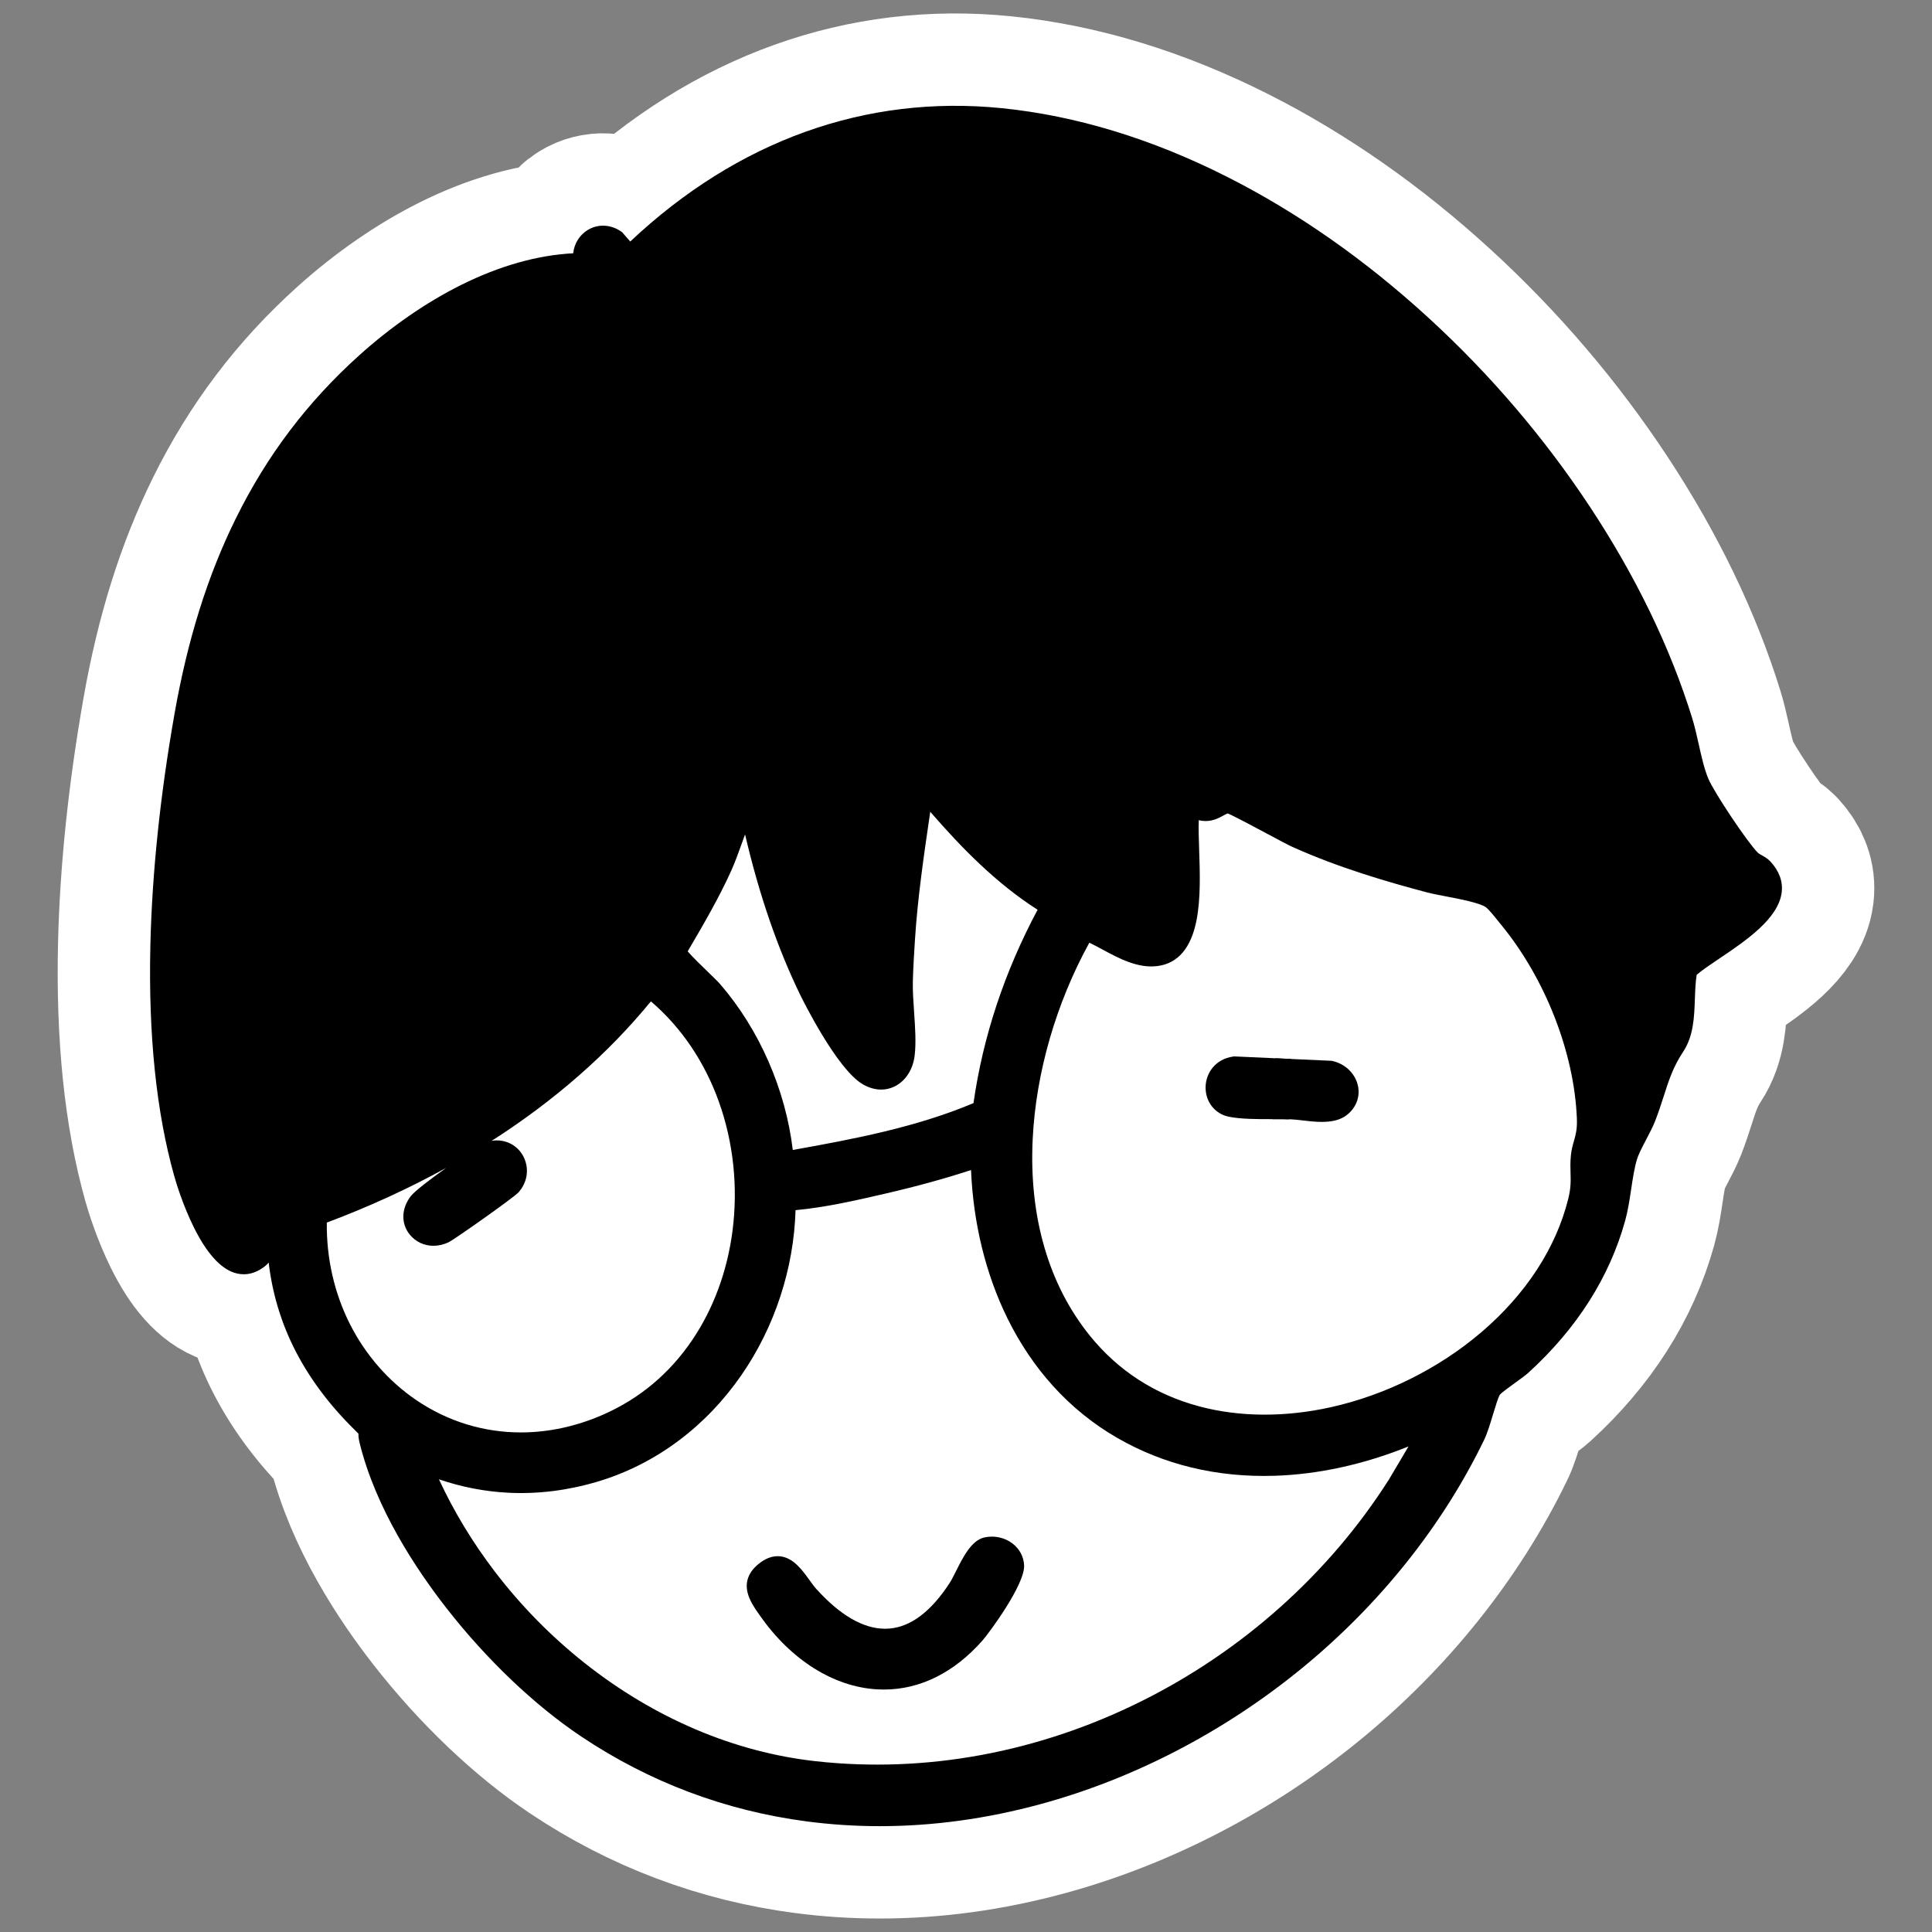 <?xml version="1.0" encoding="UTF-8"?><svg id="Layer_1" xmlns="http://www.w3.org/2000/svg" viewBox="0 0 3000 3000"><rect x="0" y="0" width="3000" height="3000" fill="#808080" stroke="none"/><defs><style>.cls-1{stroke:#fff;stroke-linecap:round;stroke-linejoin:round;stroke-width:286.84px;}.cls-2{fill:#fff;}</style></defs><ellipse class="cls-2" cx="1473.59" cy="1707.91" rx="1028.42" ry="1127.78"/><path class="cls-1" d="M2749.23,1337.92c-4.37-4.77-9.59-7.69-13.78-10.03-1.16-.65-2.33-1.3-3.36-1.92-1.01-.64-1.88-1.22-2.4-1.75-16.09-15.96-67.97-93.56-77.1-115.32-6.21-14.79-10.61-34.45-14.87-53.45-3.07-13.7-6.23-27.87-10.12-40.4-34.02-109.62-87.35-219.88-158.52-327.73-70.6-106.98-154.78-205.63-250.24-293.2-98.53-90.41-204.08-164.33-313.7-219.69-116.73-58.96-234.23-94.77-349.22-106.41-211.28-21.4-410.6,50.14-577.24,207.01l-12.67-14.48-1.22-.86c-16.23-11.35-36.22-12.33-52.14-2.57-12.92,7.92-20.96,21.13-22.6,36.18-55.79,2.93-114.3,19.47-174.09,49.22-53.9,26.84-108.6,64.61-158.19,109.26-80.61,72.6-143.31,155.52-191.68,253.51-43.68,88.46-74.81,187.79-95.2,303.65-22.2,126.18-34.78,246.97-37.39,359.05-3.23,138.74,9.24,259.23,37.06,358.15,2.8,9.94,13.26,45.07,30.5,79.76,19.6,39.47,40.68,63.14,62.64,70.38,11.13,3.67,28.38,4.95,47.32-9.76,2.41-1.87,4.44-3.91,6.18-5.98,5.35,45.64,18.15,89.33,38.14,130.21,22.49,45.97,54.75,89.73,95.89,130.05,1.17,1.14,3.81,3.74,5.32,5.36-.02,3.43.22,7.82,2.03,15.1,24.98,100.82,86.91,194.63,134.48,255.59,62.58,80.21,136.99,151.1,209.52,199.62,105.93,70.87,223.73,115.23,350.16,131.83,37.46,4.91,75.3,7.38,113.43,7.37,82.28,0,165.87-11.44,249.67-34.24,144.51-39.31,284.29-111.85,404.26-209.76,121.6-99.25,220.04-222.46,284.67-356.3,4.72-9.76,9.24-24.67,13.6-39.11,3.52-11.62,7.91-26.07,10.51-30.39,2.66-3.35,16.22-13.14,24.34-19,8.51-6.15,15.86-11.45,20.18-15.39,75.19-68.65,125.69-147.95,150.07-235.72,4.44-15.94,6.99-33.03,9.47-49.55,2.51-16.74,4.88-32.54,8.92-45.88,2.54-8.36,8.52-19.75,14.29-30.76,5.14-9.81,10.46-19.96,14.07-29.18,5.36-13.76,9.36-26.24,13.23-38.3,7.85-24.45,14.62-45.58,30.21-69.03,16.11-24.23,17.16-53.89,18.18-82.56.46-13.08.9-25.5,2.75-36.77,8.19-7.11,21.26-15.91,35-25.16,41.05-27.63,92.14-62.03,97.02-103.05,1.99-16.83-3.85-32.85-17.39-47.62ZM1069.29,1474.79c22.99-39.26,46.75-79.86,65.98-122.34,5.95-13.16,10.95-27.08,15.78-40.53,1.99-5.54,3.93-10.95,5.9-16.23,21.65,93.14,50.45,176.89,85.74,249.36,2.27,4.67,56.18,114.61,96.81,138.46,16.74,9.84,34.46,11.05,49.87,3.39,16.78-8.32,28.33-26.2,30.91-47.84,2.4-20.11.73-44.18-.87-67.43-1.12-16.29-2.29-33.13-1.94-47.72.48-20.55,2.14-46.78,3.24-64.13,4.17-65.64,13.94-132.21,23.4-196.6.12-.89.26-1.77.39-2.66,48.47,55.82,102.26,111.08,166.7,152.11-51.4,96.19-84.86,197.1-99.57,300.27-89.14,37.59-186.13,55.86-280.59,72.76-11.22-93.86-51.89-187.02-112.73-257.43-3.08-3.57-9.91-10.2-18.56-18.6-9.25-8.97-25.08-24.34-31.91-32.3l1.47-2.51ZM543.13,2055.56c-24.06-47.76-36.33-101.92-35.66-157.12,65.54-24.59,127.51-53.04,185.39-84.97-24.43,17.41-48.92,36.15-54.8,43.68-14.99,19.19-15.7,42.69-1.82,59.88,9.21,11.4,22.61,17.43,36.83,17.43,7.88,0,16.02-1.85,23.84-5.65,9.04-4.39,100.95-69.24,108.22-77.34,13.42-14.95,16.79-35.32,8.81-53.18-7.56-16.96-23.94-27.5-42.72-27.5h-.02c-2.77,0-5.41.31-7.91.82,97.29-62.25,180.74-135.16,247.4-216.69,46.95,40.06,83.32,93.67,105.55,155.78,22.63,63.22,29.96,132.52,21.21,200.43-8.02,62.24-29.51,120.7-62.14,169.07-35.33,52.38-82.02,91.55-138.76,116.45-42.07,18.46-85.32,27.62-127.7,27.62-57.46,0-113.31-16.84-162.33-50.1-43.38-29.45-79.14-70.46-103.4-118.6ZM2156.64,2297.53c-46.35,72.81-103.09,139.43-168.65,198.01-64.83,57.94-137.12,106.96-214.87,145.73-160.62,80.1-335.74,112.46-506.4,93.55-126.69-14.04-250.93-66.87-359.28-152.78-51.91-41.16-98.69-88.81-139.02-141.61-34.5-45.18-63.64-93.29-86.86-143.37,35.15,12.02,71.29,19.03,107.8,20.86,45.64,2.29,92.1-3.47,138.09-17.13,45.66-13.56,88.43-35.21,127.14-64.34,37.03-27.86,69.62-61.99,96.87-101.44,51.59-74.69,81.18-165.13,83.87-255.88,47.21-4.34,95.72-15.57,138.91-25.57,49.59-11.47,93.47-23.55,133.57-36.73,3.45,82.57,22.86,161.82,56.51,230.18,19.15,38.9,42.83,74.1,70.36,104.64,29.16,32.32,62.83,59.59,100.07,81.05,72.47,41.76,154.49,61.57,243.76,58.91,68.24-2.04,139.68-17.71,208.65-45.58l-30.51,51.51ZM2444.03,1771.61c-1.88,6.57-3.83,13.36-4.74,22.44-1.06,10.49-.82,18.95-.57,27.14.37,12.54.7,23.38-3.62,40.64-19.1,76.41-65.92,148.1-135.39,207.29-65.75,56.03-148.6,97.23-233.27,116.01-71.39,15.84-142.1,15.35-204.47-1.38-68.42-18.35-125.37-55.1-169.25-109.21-64.18-79.15-95.03-184.82-89.18-305.57,4.97-102.93,36.15-210.85,87.97-305.17,6.57,3.14,13.41,6.82,20.51,10.64,25.63,13.8,54.67,29.43,84.99,25.67,31.96-3.97,52.46-27.87,60.93-71.07,6.66-34,5.29-74.39,4.09-110.02-.57-17-1.14-33.26-.55-45.58,1.42.49,2.92.88,4.52,1.08,15.14,1.96,25.75-3.84,33.5-8.08,2.49-1.36,5.05-2.76,6.9-3.35,8.98,3.63,41.07,20.79,60.75,31.31,17.7,9.46,32.98,17.63,39.07,20.38,72.78,32.9,150.15,55.16,209.43,70.89,7.66,2.03,18.28,4.06,29.54,6.22,20.93,4.01,52.56,10.07,61.93,16.79,4.63,3.32,13.93,14.95,19.49,21.9,1.6,1.99,3.07,3.81,4.31,5.34,68.64,83.53,113.72,198.96,117.65,301.26.62,16.35-1.88,25.14-4.53,34.42Z"/><path class="cls-1" d="M1525.73,2547.21c-44.14,50.08-96.96,76.3-153.3,76.3-3.46,0-6.92-.1-10.4-.29-67.6-3.85-134-45.67-182.17-114.74l-.48-.68c-7.69-11.02-15.64-22.42-18.62-35.12-3.85-16.45,1.55-31,16.06-43.28,11.63-9.84,23.41-14.1,35.02-12.7,20.24,2.47,33.47,20.76,45.15,36.91,3.82,5.28,7.44,10.28,10.83,14,37.05,40.84,72.86,61.49,106.52,61.49,2.21,0,4.41-.09,6.6-.27,33.48-2.71,65.06-26.63,93.84-71.07,2.7-4.17,5.98-10.69,9.46-17.61,11.35-22.58,24.22-48.18,44.02-52.76,3.9-.9,7.88-1.34,11.85-1.34,11.5,0,22.91,3.7,32.04,10.64,11.06,8.41,17.49,20.51,18.09,34.07,1.31,29.84-54.67,105.28-64.51,116.45Z"/><path class="cls-1" d="M2092.13,1730.79c-10.75,8.81-25.04,11.29-39.65,11.29-10.2,0-20.55-1.21-29.98-2.31-6.4-.75-12.45-1.45-17.39-1.65-8.4-.32-18.27-.31-28.73-.31-23.11.04-49.3.06-68.14-3.75-22-4.44-36.87-23.66-36.18-46.74.61-20.36,14.2-42.72,43.19-46.78l1.11-.16,1.14.05,150.02,6.77.98.21c19.67,4.14,35.32,18.82,39.85,37.39,4.17,17.07-1.89,34.27-16.2,45.99Z"/><path d="M2749.23,1337.92c-4.37-4.77-9.59-7.69-13.78-10.03-1.16-.65-2.33-1.3-3.36-1.92-1.01-.64-1.88-1.22-2.4-1.75-16.09-15.96-67.97-93.56-77.1-115.32-6.21-14.79-10.61-34.45-14.87-53.45-3.07-13.7-6.23-27.87-10.12-40.4-34.02-109.62-87.35-219.88-158.52-327.73-70.6-106.98-154.78-205.63-250.24-293.2-98.53-90.41-204.08-164.33-313.7-219.69-116.73-58.96-234.23-94.77-349.22-106.41-211.28-21.4-410.6,50.14-577.24,207.01l-12.67-14.48-1.22-.86c-16.23-11.35-36.22-12.33-52.14-2.57-12.92,7.92-20.96,21.13-22.6,36.18-55.79,2.93-114.3,19.47-174.09,49.22-53.9,26.84-108.6,64.61-158.19,109.26-80.61,72.6-143.31,155.52-191.68,253.51-43.68,88.46-74.81,187.79-95.2,303.65-22.2,126.18-34.78,246.97-37.39,359.05-3.23,138.74,9.24,259.23,37.06,358.15,2.8,9.94,13.26,45.07,30.5,79.76,19.6,39.47,40.68,63.14,62.64,70.38,11.13,3.67,28.38,4.95,47.32-9.76,2.41-1.87,4.44-3.91,6.18-5.98,5.35,45.64,18.15,89.33,38.14,130.21,22.49,45.97,54.75,89.73,95.89,130.05,1.17,1.14,3.81,3.74,5.32,5.36-.02,3.43.22,7.82,2.03,15.1,24.98,100.82,86.91,194.63,134.48,255.59,62.58,80.21,136.99,151.1,209.52,199.62,105.93,70.87,223.73,115.23,350.16,131.83,37.46,4.91,75.3,7.38,113.43,7.37,82.28,0,165.87-11.44,249.67-34.24,144.51-39.31,284.29-111.85,404.26-209.76,121.6-99.25,220.04-222.46,284.67-356.3,4.72-9.76,9.24-24.67,13.6-39.11,3.52-11.62,7.91-26.07,10.51-30.39,2.66-3.35,16.22-13.14,24.34-19,8.51-6.15,15.86-11.45,20.18-15.39,75.19-68.65,125.69-147.95,150.07-235.72,4.44-15.94,6.99-33.03,9.47-49.55,2.51-16.74,4.88-32.54,8.92-45.88,2.54-8.36,8.52-19.75,14.29-30.76,5.14-9.81,10.46-19.96,14.07-29.18,5.36-13.76,9.36-26.24,13.23-38.3,7.85-24.45,14.62-45.58,30.21-69.03,16.11-24.23,17.16-53.89,18.18-82.56.46-13.08.9-25.5,2.75-36.77,8.19-7.11,21.26-15.91,35-25.16,41.05-27.63,92.14-62.03,97.02-103.05,1.99-16.83-3.85-32.85-17.39-47.62ZM1069.29,1474.79c22.99-39.26,46.75-79.86,65.98-122.34,5.95-13.16,10.95-27.08,15.78-40.53,1.99-5.54,3.93-10.95,5.9-16.23,21.65,93.14,50.45,176.89,85.74,249.36,2.27,4.67,56.18,114.61,96.81,138.46,16.74,9.84,34.46,11.05,49.87,3.39,16.78-8.32,28.33-26.2,30.91-47.84,2.4-20.11.73-44.18-.87-67.43-1.12-16.29-2.29-33.13-1.94-47.72.48-20.55,2.14-46.78,3.24-64.13,4.17-65.64,13.94-132.21,23.4-196.6.12-.89.26-1.77.39-2.66,48.47,55.82,102.26,111.08,166.7,152.11-51.4,96.19-84.86,197.1-99.57,300.27-89.14,37.59-186.13,55.86-280.59,72.76-11.22-93.86-51.89-187.02-112.73-257.43-3.08-3.57-9.91-10.2-18.56-18.6-9.25-8.97-25.08-24.34-31.91-32.3l1.47-2.51ZM543.13,2055.56c-24.06-47.76-36.33-101.92-35.66-157.12,65.54-24.59,127.51-53.04,185.39-84.97-24.43,17.41-48.92,36.15-54.8,43.68-14.99,19.19-15.7,42.69-1.82,59.88,9.21,11.4,22.61,17.43,36.83,17.43,7.88,0,16.02-1.85,23.84-5.65,9.04-4.39,100.95-69.24,108.22-77.34,13.42-14.95,16.79-35.32,8.81-53.18-7.56-16.96-23.94-27.5-42.72-27.5h-.02c-2.77,0-5.41.31-7.91.82,97.29-62.25,180.74-135.16,247.4-216.69,46.95,40.06,83.32,93.67,105.55,155.78,22.63,63.22,29.96,132.52,21.21,200.43-8.02,62.24-29.51,120.7-62.14,169.07-35.33,52.38-82.02,91.55-138.76,116.45-42.07,18.46-85.32,27.62-127.7,27.62-57.46,0-113.31-16.84-162.33-50.1-43.38-29.45-79.14-70.46-103.4-118.6ZM2156.64,2297.53c-46.35,72.81-103.09,139.43-168.65,198.01-64.83,57.94-137.12,106.96-214.87,145.73-160.62,80.1-335.74,112.46-506.4,93.55-126.69-14.04-250.93-66.87-359.28-152.78-51.91-41.16-98.69-88.81-139.02-141.61-34.5-45.18-63.64-93.29-86.86-143.37,35.15,12.02,71.29,19.03,107.8,20.86,45.64,2.29,92.1-3.47,138.09-17.13,45.66-13.56,88.43-35.21,127.14-64.34,37.03-27.86,69.62-61.99,96.87-101.44,51.59-74.69,81.18-165.13,83.87-255.88,47.21-4.34,95.72-15.57,138.91-25.57,49.59-11.47,93.47-23.55,133.57-36.73,3.45,82.57,22.86,161.82,56.51,230.18,19.15,38.9,42.83,74.1,70.36,104.64,29.16,32.32,62.83,59.59,100.07,81.05,72.47,41.76,154.49,61.57,243.76,58.91,68.24-2.04,139.68-17.71,208.65-45.58l-30.51,51.51ZM2444.03,1771.61c-1.88,6.57-3.83,13.36-4.74,22.44-1.06,10.49-.82,18.95-.57,27.14.37,12.54.7,23.38-3.62,40.64-19.1,76.41-65.92,148.1-135.39,207.29-65.75,56.03-148.6,97.23-233.27,116.01-71.39,15.84-142.1,15.35-204.47-1.38-68.42-18.35-125.37-55.1-169.25-109.21-64.18-79.15-95.03-184.82-89.18-305.57,4.97-102.93,36.15-210.85,87.97-305.17,6.57,3.14,13.41,6.82,20.51,10.64,25.63,13.8,54.67,29.43,84.99,25.67,31.96-3.97,52.46-27.87,60.93-71.07,6.66-34,5.29-74.39,4.09-110.02-.57-17-1.14-33.26-.55-45.58,1.42.49,2.92.88,4.52,1.08,15.14,1.96,25.75-3.84,33.5-8.08,2.49-1.36,5.05-2.76,6.9-3.35,8.98,3.63,41.07,20.79,60.75,31.31,17.7,9.46,32.98,17.63,39.07,20.38,72.78,32.9,150.15,55.16,209.43,70.89,7.66,2.03,18.28,4.06,29.54,6.22,20.93,4.01,52.56,10.07,61.93,16.79,4.63,3.32,13.93,14.95,19.49,21.9,1.6,1.99,3.07,3.81,4.31,5.34,68.64,83.53,113.72,198.96,117.65,301.26.62,16.35-1.88,25.14-4.53,34.42Z"/><path d="M1525.73,2547.21c-44.14,50.08-96.96,76.3-153.3,76.3-3.46,0-6.92-.1-10.4-.29-67.6-3.85-134-45.67-182.17-114.74l-.48-.68c-7.69-11.02-15.64-22.42-18.62-35.12-3.85-16.45,1.55-31,16.06-43.28,11.63-9.84,23.41-14.1,35.02-12.7,20.24,2.47,33.47,20.76,45.15,36.91,3.82,5.28,7.44,10.28,10.83,14,37.05,40.84,72.86,61.49,106.52,61.49,2.21,0,4.41-.09,6.6-.27,33.48-2.71,65.06-26.63,93.84-71.07,2.7-4.17,5.98-10.69,9.46-17.61,11.35-22.58,24.22-48.18,44.02-52.76,3.9-.9,7.88-1.34,11.85-1.34,11.5,0,22.91,3.7,32.04,10.64,11.06,8.41,17.49,20.51,18.09,34.07,1.31,29.84-54.67,105.28-64.51,116.45Z"/><path d="M2092.13,1730.79c-10.75,8.81-25.04,11.29-39.65,11.29-10.2,0-20.55-1.21-29.98-2.31-6.4-.75-12.45-1.45-17.39-1.65-8.4-.32-18.27-.31-28.73-.31-23.11.04-49.3.06-68.14-3.75-22-4.44-36.87-23.66-36.18-46.74.61-20.36,14.2-42.72,43.19-46.78l1.11-.16,1.14.05,150.02,6.77.98.21c19.67,4.14,35.32,18.82,39.85,37.39,4.17,17.07-1.89,34.27-16.2,45.99Z"/></svg>